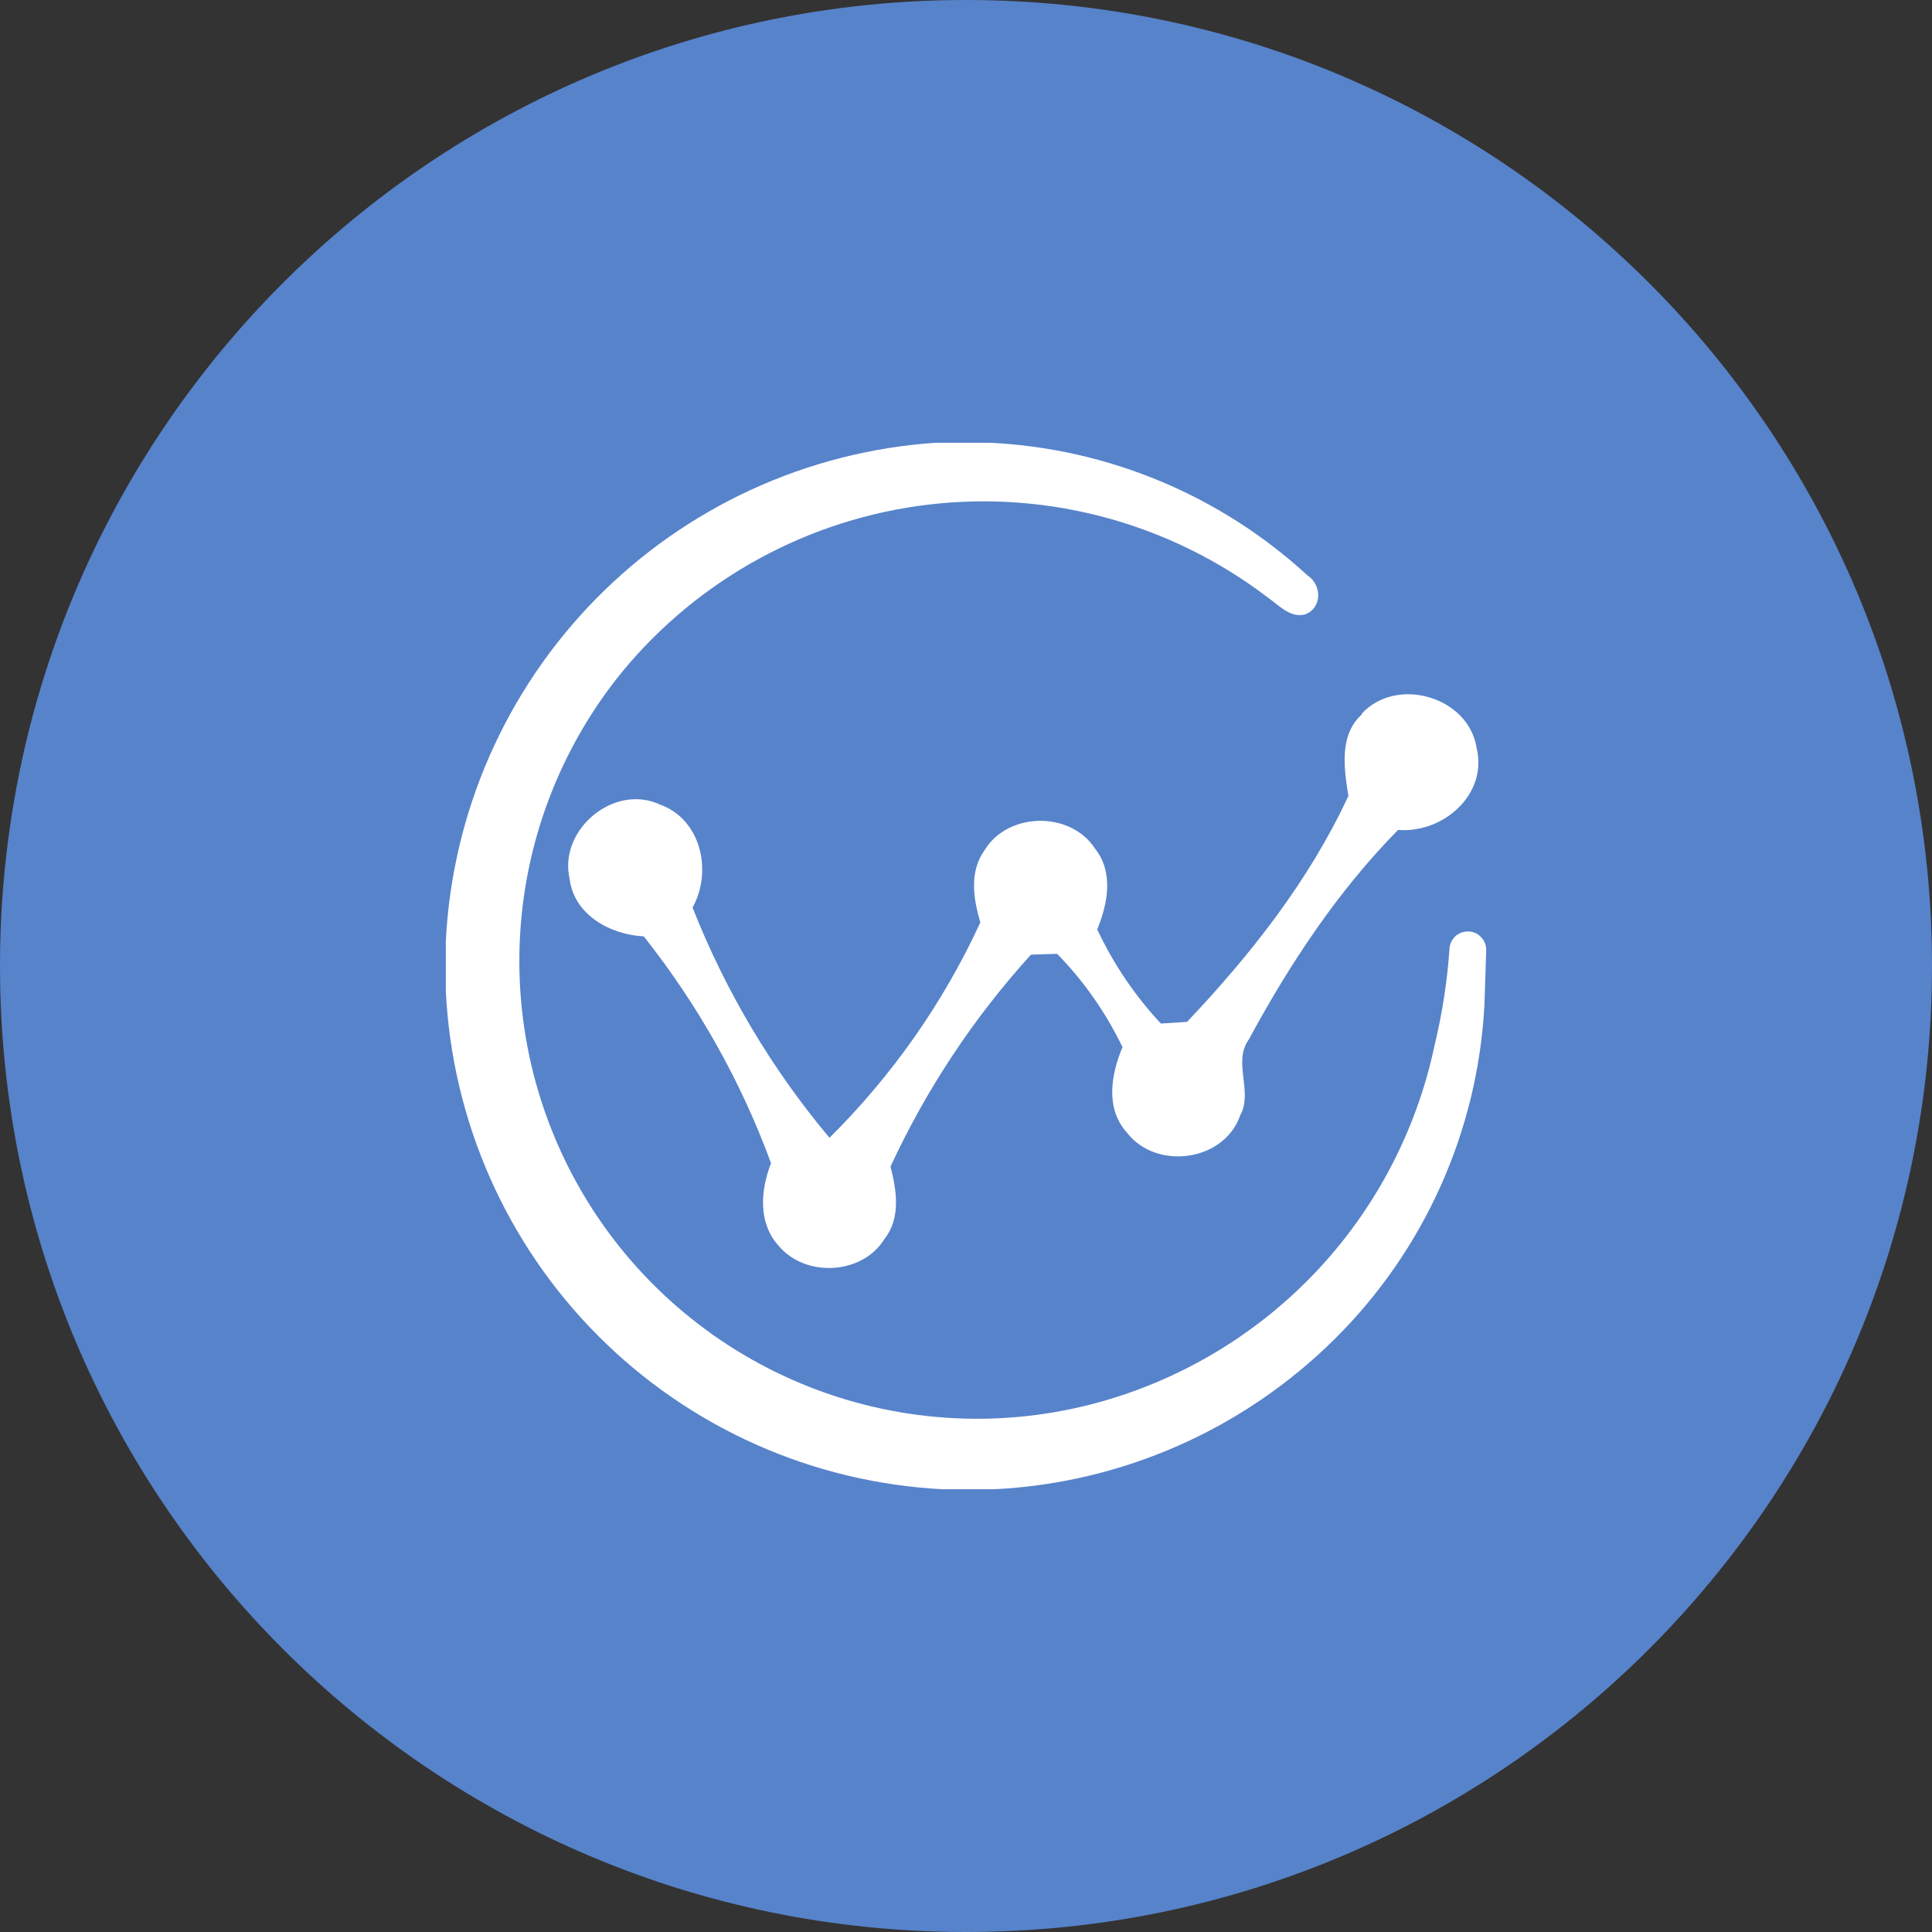 <svg viewBox="0 0 24 24" fill="none" xmlns="http://www.w3.org/2000/svg">
<rect x="0" y="0" width="24" height="24" fill="#333333" stroke="none"/>
<g clip-path="url(#clip0_1265_20523)">
<path d="M12 24C18.627 24 24 18.627 24 12C24 5.373 18.627 0 12 0C5.373 0 0 5.373 0 12C0 18.627 5.373 24 12 24Z" fill="#5783CB"/>
<path d="M11.626 5.5H12.298C13.764 5.571 15.16 6.153 16.241 7.147C16.425 7.266 16.425 7.558 16.208 7.634C16.024 7.678 15.883 7.515 15.743 7.418C14.545 6.506 13.041 6.093 11.546 6.267C10.052 6.441 8.682 7.187 7.726 8.349C6.945 9.309 6.499 10.498 6.455 11.735C6.411 12.972 6.772 14.19 7.482 15.203C8.193 16.216 9.215 16.97 10.393 17.35C11.571 17.73 12.84 17.715 14.009 17.308C14.965 16.977 15.819 16.404 16.488 15.645C17.156 14.885 17.616 13.965 17.823 12.975C17.918 12.58 17.98 12.178 18.007 11.773C18.014 11.713 18.044 11.659 18.09 11.621C18.137 11.584 18.196 11.566 18.256 11.572C18.315 11.577 18.37 11.606 18.408 11.652C18.447 11.697 18.466 11.756 18.462 11.816L18.44 12.488C18.356 14.054 17.692 15.533 16.577 16.637C15.446 17.757 13.942 18.421 12.352 18.5H11.713C10.098 18.418 8.571 17.739 7.429 16.593C6.288 15.448 5.614 13.919 5.538 12.303V11.697C5.616 10.097 6.28 8.582 7.402 7.44C8.525 6.297 10.028 5.607 11.626 5.5Z" fill="white"/>
<path d="M16.913 8.869C17.346 8.393 18.245 8.653 18.343 9.292C18.483 9.866 17.931 10.354 17.367 10.31C16.62 11.069 16.024 11.968 15.515 12.91C15.309 13.192 15.569 13.56 15.407 13.853C15.212 14.427 14.367 14.546 13.998 14.069C13.727 13.766 13.803 13.344 13.944 13.008C13.738 12.58 13.464 12.188 13.132 11.849L12.807 11.859C12.095 12.643 11.507 13.531 11.062 14.492C11.138 14.784 11.193 15.131 10.987 15.391C10.716 15.835 10.001 15.879 9.665 15.467C9.416 15.185 9.448 14.784 9.578 14.449C9.204 13.431 8.67 12.481 7.997 11.632C7.574 11.61 7.13 11.361 7.076 10.917C6.935 10.31 7.628 9.725 8.202 9.996C8.712 10.18 8.852 10.83 8.603 11.274C9.013 12.313 9.587 13.279 10.304 14.134C11.084 13.362 11.719 12.455 12.178 11.459C12.092 11.166 12.037 10.83 12.232 10.559C12.525 10.083 13.305 10.072 13.608 10.549C13.836 10.841 13.76 11.231 13.63 11.545C13.831 11.974 14.098 12.369 14.421 12.715L14.746 12.694C15.537 11.859 16.262 10.939 16.75 9.888C16.696 9.541 16.631 9.129 16.923 8.869H16.913Z" fill="white"/>
</g>
<defs>
<clipPath id="clip0_1265_20523">
<rect width="24" height="24" fill="white"/>
</clipPath>
</defs>
</svg>